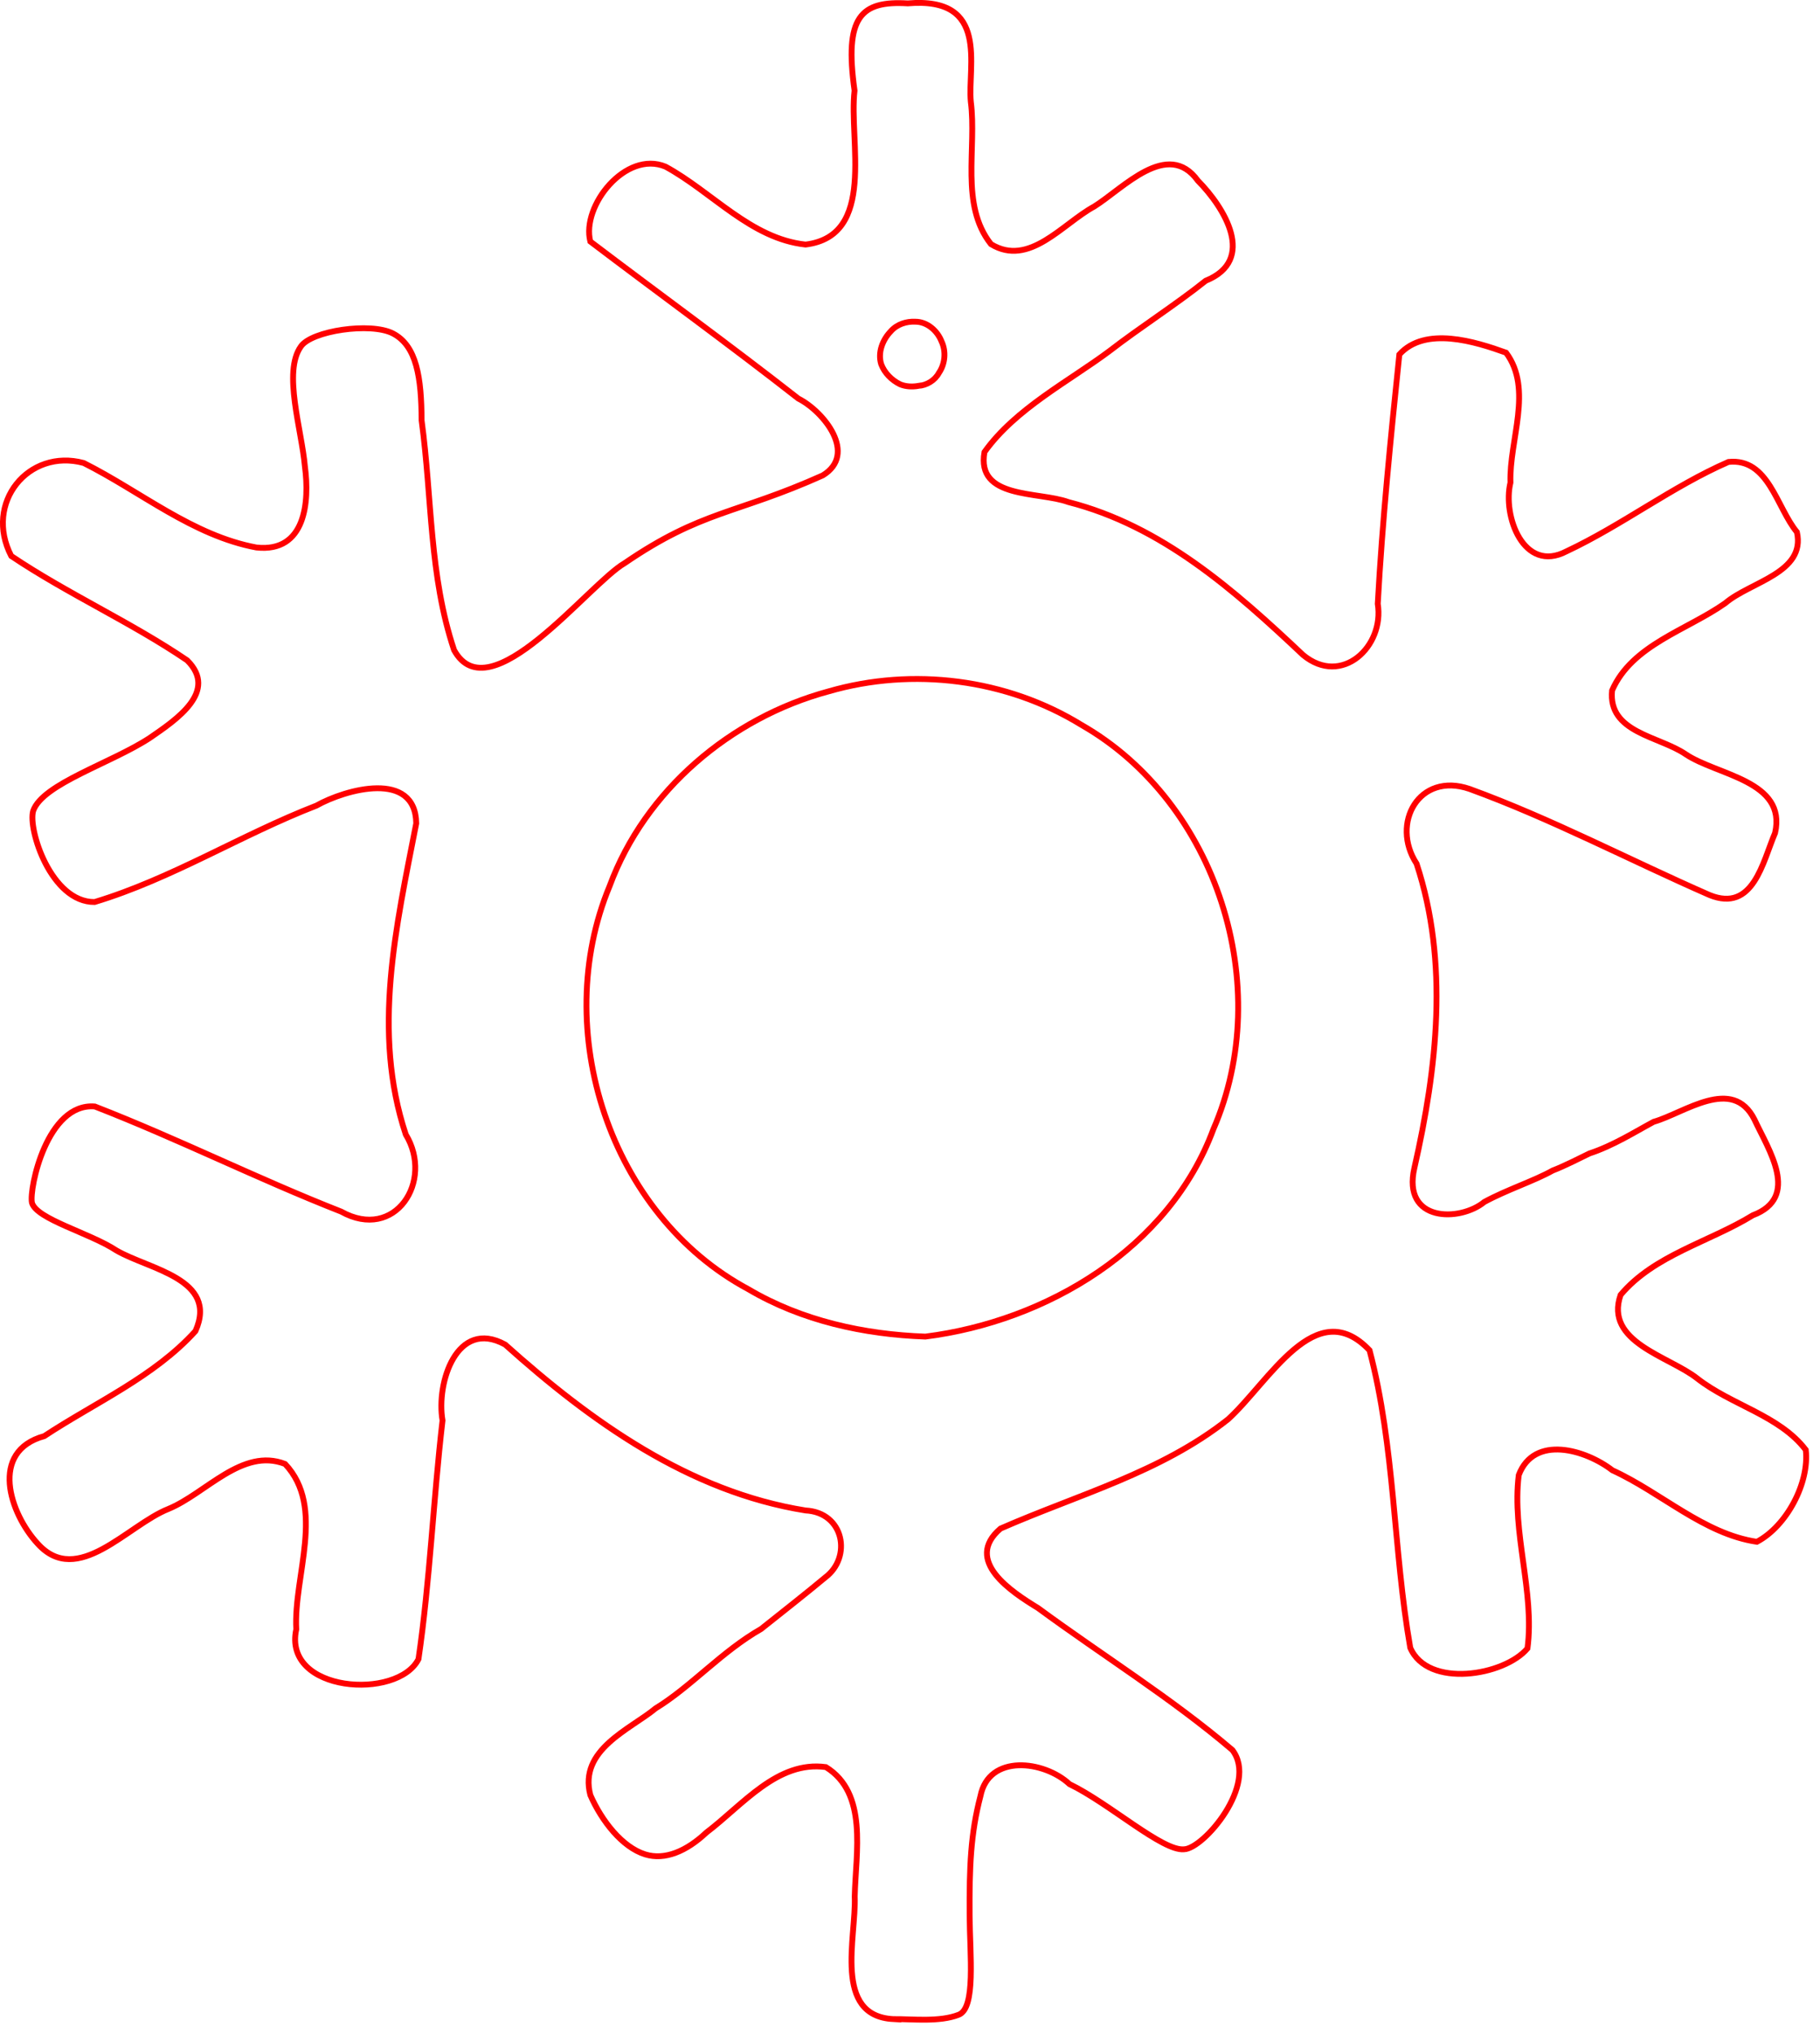<?xml version="1.0" encoding="UTF-8" standalone="no"?>
<svg
   xmlns:dc="http://purl.org/dc/elements/1.1/"
   xmlns:cc="http://creativecommons.org/ns#"
   xmlns:rdf="http://www.w3.org/1999/02/22-rdf-syntax-ns#"
   xmlns:svg="http://www.w3.org/2000/svg"
   xmlns="http://www.w3.org/2000/svg"
   xmlns:sodipodi="http://sodipodi.sourceforge.net/DTD/sodipodi-0.dtd"
   xmlns:inkscape="http://www.inkscape.org/namespaces/inkscape"
   sodipodi:docname="Snowflake.svg"
   inkscape:version="1.0 (4035a4fb49, 2020-05-01)"
   id="svg8"
   version="1.1"
   viewBox="0 0 111 124"
   height="124mm"
   width="111mm">
  <defs
     id="defs2">
    <clipPath
       id="clipPath1082"
       clipPathUnits="userSpaceOnUse">
      <rect
         y="193.146"
         x="15.875"
         height="164.798"
         width="160.64"
         id="rect1084"
         style="fill:none;fill-opacity:0.085;stroke:#ff0000;stroke-width:0.265;stroke-linecap:round" />
    </clipPath>
  </defs>
  <sodipodi:namedview
     inkscape:window-maximized="1"
     inkscape:window-y="-8"
     inkscape:window-x="-8"
     inkscape:window-height="1137"
     inkscape:window-width="1920"
     showgrid="true"
     inkscape:document-rotation="0"
     inkscape:current-layer="layer1"
     inkscape:document-units="mm"
     inkscape:cy="211.77664"
     inkscape:cx="429.78357"
     inkscape:zoom="1.4"
     inkscape:pageshadow="2"
     inkscape:pageopacity="0.0"
     borderopacity="1.0"
     bordercolor="#666666"
     pagecolor="#ffffff"
     id="base">
    <inkscape:grid
       enabled="false"
       spacingy="10"
       gridanglez="30"
       gridanglex="30"
       id="grid837"
       type="axonomgrid" />
  </sodipodi:namedview>
  <g
     id="layer1"
     inkscape:groupmode="layer"
     inkscape:label="Layer 1">
    <g
       transform="translate(-51.689,4.264)"
       id="g1366">
      <path
         id="path1313"
         style="fill:none;stroke:#ff0000;stroke-width:0.356;stroke-miterlimit:4;stroke-dasharray:none"
         d="m 107.688,19.266 c 0.517,-0.036 1.014,-0.33 1.262,-0.79 0.386,-0.56 0.451,-1.322 0.158,-1.936 -0.256,-0.643 -0.871,-1.188 -1.588,-1.19 -0.552,-0.03 -1.132,0.159 -1.502,0.583 -0.502,0.518 -0.806,1.298 -0.585,2.01 0.204,0.538 0.64,0.974 1.153,1.224 0.347,0.144 0.735,0.159 1.102,0.099 z" />
      <path
         id="path1129"
         style="fill:none;stroke:#ff0000;stroke-width:0.356;stroke-miterlimit:4;stroke-dasharray:none"
         d="m 108.125,77.226 c 7.418,-0.935 14.874,-5.389 17.563,-12.635 3.792,-8.702 0.237,-19.928 -8.043,-24.659 -4.57,-2.81 -10.285,-3.533 -15.428,-2.042 -5.964,1.61 -11.189,6.027 -13.349,11.871 -3.654,8.773 0.002,20.053 8.47,24.58 3.25,1.921 7.043,2.752 10.787,2.885 z" />
      <path
         id="path1099"
         style="fill:none;stroke:#ff0000;stroke-width:0.356;stroke-miterlimit:4;stroke-dasharray:none"
         d="m 106.165,118.837 c -3.695,-0.198 -2.244,-5.018 -2.348,-7.475 0.063,-2.702 0.819,-6.297 -1.758,-7.889 -2.957,-0.407 -5.071,2.308 -7.287,3.988 -1.202,1.133 -2.528,1.708 -3.734,1.333 -1.41,-0.439 -2.656,-2.047 -3.344,-3.613 -0.726,-2.771 2.431,-4.008 3.983,-5.291 2.163,-1.321 4.018,-3.462 6.431,-4.839 1.333,-1.061 2.779,-2.195 3.911,-3.141 1.637,-1.225 1.159,-3.962 -1.201,-4.084 -7.1,-1.134 -13.095,-5.429 -18.32,-10.114 -2.948,-1.616 -4.218,2.341 -3.82,4.627 -0.566,4.851 -0.764,9.756 -1.466,14.55 -1.263,2.513 -8.294,2.052 -7.454,-1.817 -0.175,-3.252 1.814,-7.422 -0.681,-10.08 -2.615,-1.018 -4.837,1.803 -7.119,2.742 -2.492,0.987 -5.543,4.808 -7.971,2.118 -1.716,-1.859 -2.957,-5.635 0.4,-6.558 3.113,-2.053 6.694,-3.613 9.222,-6.403 1.418,-3.19 -2.848,-3.765 -4.818,-4.916 -1.631,-1.075 -4.882,-1.904 -5.155,-2.913 -0.175,-0.861 0.918,-6.107 3.836,-5.866 5.115,1.989 9.934,4.412 15.026,6.41 3.288,1.833 5.666,-1.858 3.938,-4.703 -2.08,-6.268 -0.588,-12.672 0.639,-18.967 -0.049,-3.264 -4.299,-2.087 -6.091,-1.082 -4.577,1.772 -8.818,4.458 -13.526,5.877 -2.657,0.019 -4.081,-4.452 -3.744,-5.562 0.581,-1.655 4.774,-2.904 7.124,-4.452 1.623,-1.116 4.172,-2.829 2.267,-4.721 -3.413,-2.321 -7.294,-4.053 -10.731,-6.362 -1.674,-3.229 1.043,-6.581 4.42,-5.67 3.484,1.746 6.639,4.426 10.537,5.153 2.996,0.325 3.242,-2.786 2.955,-4.928 -0.2,-2.272 -1.354,-5.761 -0.252,-7.322 0.64,-0.967 4.262,-1.498 5.615,-0.802 1.459,0.751 1.741,2.703 1.753,5.299 0.651,4.809 0.454,9.433 1.98,14.005 2.149,3.928 8.194,-4.014 10.398,-5.295 4.73,-3.236 6.798,-2.978 12.088,-5.354 2.132,-1.295 0.081,-3.889 -1.493,-4.686 -4.164,-3.26 -8.468,-6.375 -12.684,-9.575 -0.554,-2.168 2.16,-5.574 4.587,-4.563 2.852,1.548 5.193,4.388 8.541,4.751 4.342,-0.536 2.627,-6.3 2.988,-9.387 -0.63,-4.502 0.366,-5.487 3.244,-5.318 5.034,-0.432 3.633,3.835 3.848,6.004 0.366,2.831 -0.668,6.279 1.227,8.674 2.331,1.424 4.355,-1.24 6.295,-2.292 1.762,-1.096 4.482,-4.125 6.326,-1.576 1.618,1.636 3.602,4.836 0.476,6.101 -1.829,1.462 -4.02,2.853 -5.872,4.287 -2.456,1.836 -5.729,3.507 -7.62,6.156 -0.516,2.884 3.284,2.385 5.116,3.05 5.687,1.457 10.086,5.331 14.316,9.324 2.357,1.947 4.972,-0.518 4.554,-3.121 0.278,-5.068 0.79,-10.13 1.317,-15.203 1.578,-1.742 4.628,-0.785 6.508,-0.108 1.666,2.232 0.184,5.338 0.268,7.919 -0.496,2.035 0.808,5.553 3.411,4.196 3.399,-1.595 6.459,-3.959 9.886,-5.454 2.448,-0.251 2.929,2.772 4.174,4.277 0.556,2.491 -2.854,3.032 -4.368,4.332 -2.349,1.655 -5.694,2.545 -6.906,5.326 -0.252,2.577 2.862,2.774 4.486,3.884 1.918,1.295 6.18,1.607 5.456,4.803 -0.754,1.759 -1.321,4.868 -3.993,3.785 -4.878,-2.135 -9.671,-4.66 -14.639,-6.469 -3.088,-1.064 -4.83,2.105 -3.233,4.554 1.987,6.026 1.251,12.482 -0.134,18.557 -0.759,3.314 2.779,3.29 4.266,2.07 1.351,-0.739 3.027,-1.276 4.169,-1.916 0.763,-0.293 1.751,-0.805 2.241,-1.041 1.467,-0.482 2.78,-1.32 3.917,-1.93 1.867,-0.528 4.813,-2.82 6.152,-0.132 0.848,1.829 2.817,4.73 -0.104,5.831 -2.659,1.632 -6.017,2.423 -8.063,4.853 -1.004,2.881 2.942,3.733 4.671,5.092 2.076,1.628 5.019,2.254 6.623,4.358 0.227,2.019 -1.17,4.648 -2.982,5.604 -3.231,-0.475 -5.843,-3.006 -8.811,-4.359 -1.626,-1.255 -4.771,-2.195 -5.713,0.292 -0.437,3.503 0.986,7.135 0.532,10.567 -1.42,1.68 -6.082,2.446 -7.149,-0.04 -1.048,-6.002 -0.922,-12.228 -2.483,-18.137 -3.279,-3.458 -6.108,1.916 -8.625,4.205 -4.094,3.244 -9.192,4.606 -13.882,6.666 -2.279,1.951 0.693,3.871 2.286,4.843 3.94,2.896 8.143,5.495 11.854,8.656 1.601,2.086 -1.746,6.016 -2.942,6.054 -1.313,0.134 -4.548,-2.796 -6.991,-3.974 -1.554,-1.447 -4.921,-1.853 -5.431,0.733 -0.601,2.295 -0.678,4.331 -0.66,7.261 0.015,2.432 0.392,5.686 -0.68,6.073 -1.157,0.446 -2.754,0.257 -3.984,0.257 z"
         sodipodi:nodetypes="scccsccccccccccccccccccccccccccccccsccccccccccccccccccccccccccccccccccccccccccccccccccccccccscss" />
    </g>
  </g>
</svg>
